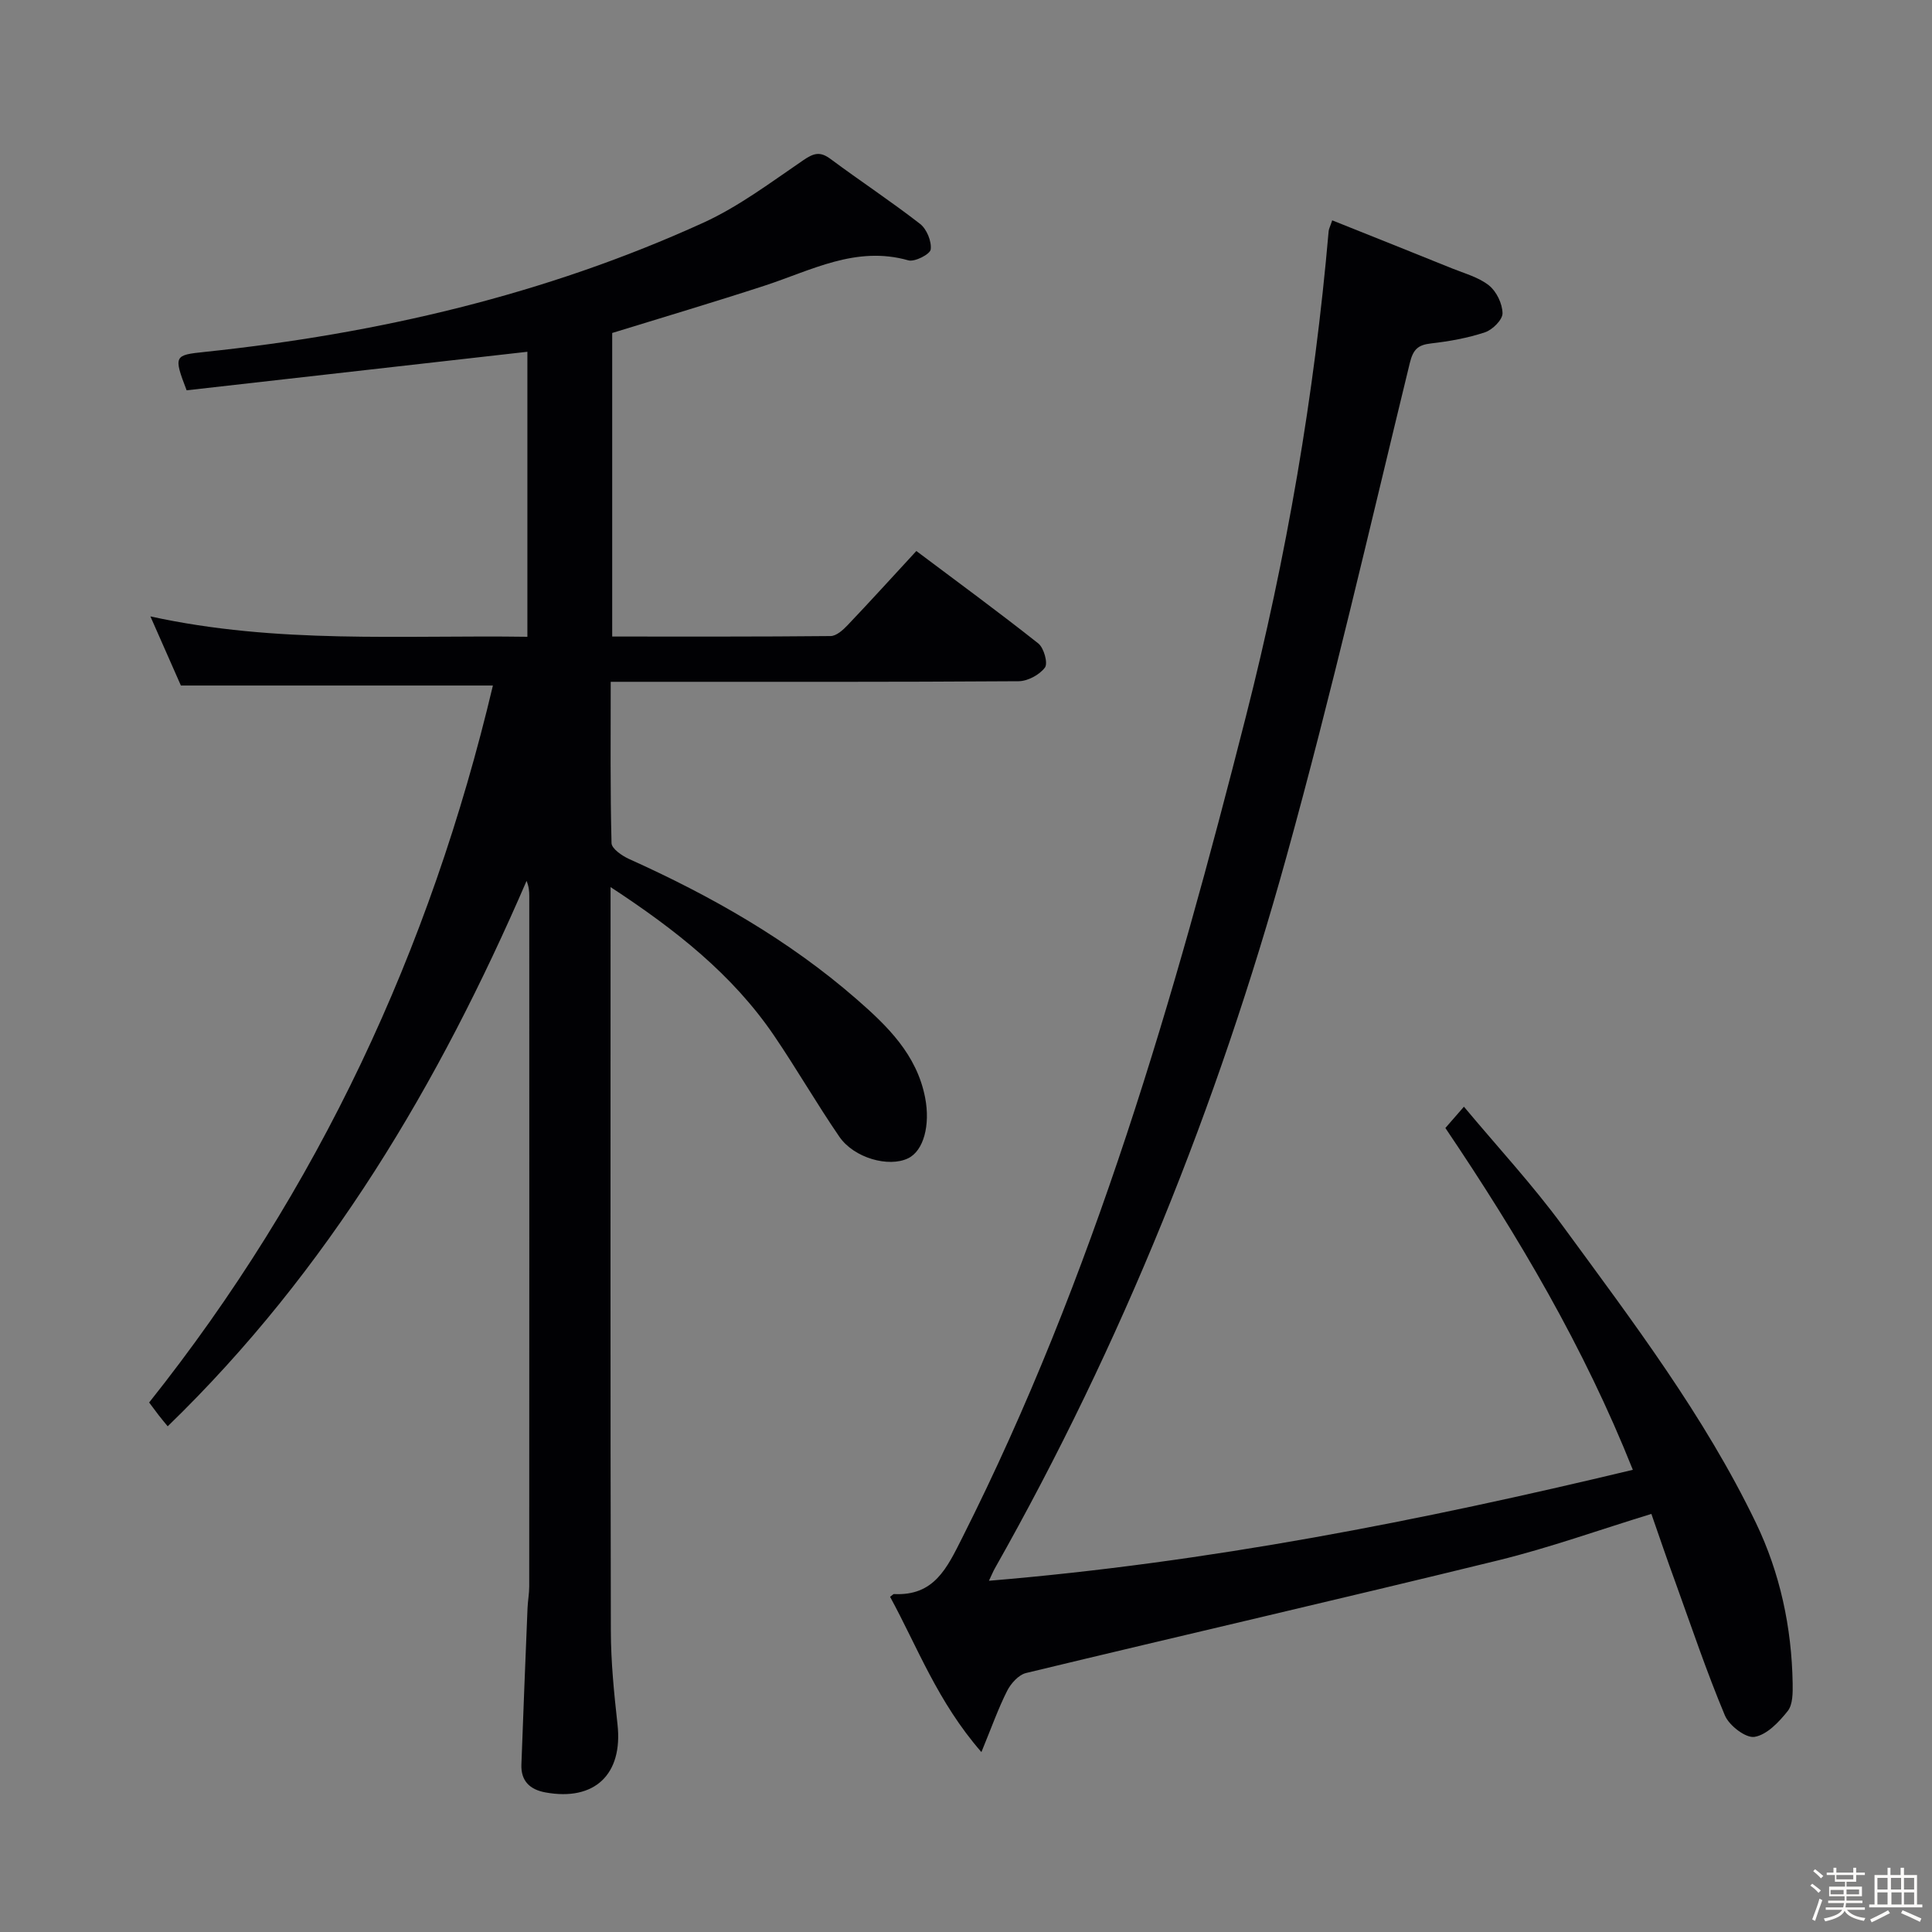 <svg enable-background="new 0 0 400 400" viewBox="0 0 400 400" xmlns="http://www.w3.org/2000/svg"><rect x="0" y="0" width="400" height="400" fill="#808080" stroke="none"/><path d="m374.8 390.4.4-.4c.7.5 1.3 1 1.8 1.4l-.5.5c-.5-.6-1.1-1.1-1.7-1.5zm1 7.3-.6-.3c.5-1.4 1.1-2.8 1.5-4.3.2.1.4.2.6.3-.5 1.3-1 2.8-1.5 4.3zm-.4-10.3.4-.4c.4.3 1 .8 1.7 1.4l-.5.5c-.4-.5-1-1-1.6-1.5zm2.5.3h1.7v-1h.6v1h3.5v-1h.6v1h1.8v.5h-1.8v1.4h-2v1h3.2v2h-3.2v.9h3.3v.5h-3.4c0 .3-.1.6-.1.9h4v.5h-3.7c.7.9 1.9 1.5 3.8 1.7-.1.2-.2.4-.3.6-2.1-.4-3.5-1.1-4-2.1-.4 1-1.8 1.7-4 2.2-.1-.2-.2-.4-.3-.6 2.1-.4 3.4-1 3.8-1.8h-3.4v-.5h3.6c.1-.3.1-.6.2-.9h-3.3v-.5h3.4c0-.3 0-.6 0-.9h-3.2v-2h3.3v-1h-2.1v-1.4h-1.7v-.5zm1.1 3.5v1h2.7c0-.3 0-.4 0-.4 0-.1 0-.2 0-.2 0-.1 0-.2 0-.3h-2.7zm1.2-3v.9h3.5v-.9zm4.7 3h-2.6v.6.4h2.6z" fill="#fcfbfa"/><path d="m393.6 386.7h.6v1.5h2.7v6.1h1.1v.6h-11v-.6h1.1v-6.1h2.7v-1.5h.6v1.5h2.1v-1.5zm-2.7 8.8.4.6c-1.2.6-2.5 1.3-3.8 1.9-.1-.2-.2-.4-.3-.6 1.2-.6 2.5-1.2 3.7-1.9zm-2.2-6.7v2.4h2.1v-2.4zm0 3v2.5h2.1v-2.5zm2.8-3v2.4h2.1v-2.4zm.1 3v2.5h2.1v-2.5h-2.2zm5.9 6.1c-1.4-.7-2.7-1.3-3.9-1.8l.3-.6c1.5.6 2.7 1.2 3.9 1.7zm-1.2-9.1h-2.1v2.4h2.1zm-2.1 3v2.5h2.1v-2.5z" fill="#fcfbfa"/><g fill="#010104"><path d="m38.64 80.81c-2.77-7.21-2.53-7.29 3.75-7.95 35.74-3.76 70.43-11.8 103.23-26.75 7.34-3.35 13.96-8.35 20.68-12.93 2.13-1.45 3.45-1.9 5.62-.29 6.14 4.56 12.54 8.78 18.58 13.47 1.37 1.07 2.41 3.61 2.19 5.29-.13.99-3.31 2.63-4.63 2.25-10.85-3.08-20.08 2.09-29.75 5.24-10.39 3.39-20.86 6.5-31.56 9.8v62.85c15.3 0 30.26.05 45.21-.1 1.21-.01 2.6-1.27 3.56-2.29 4.69-4.93 9.26-9.97 14.2-15.32 8.6 6.46 17.05 12.64 25.25 19.14 1.16.92 2.04 4.1 1.37 4.99-1.12 1.51-3.57 2.82-5.46 2.83-26.16.18-52.33.12-78.49.12-1.78 0-3.57 0-5.95 0 0 11.5-.11 22.45.17 33.4.03 1.15 2.18 2.63 3.64 3.29 16.93 7.62 32.96 16.71 47.02 28.95 6.42 5.59 12.54 11.5 14.27 20.47 1.09 5.64-.29 10.99-3.54 12.55-4 1.93-11.18-.05-14.22-4.47-4.7-6.85-8.85-14.07-13.52-20.94-8.58-12.61-20.29-21.87-33.85-30.75v6.01c0 49.33-.05 98.65.06 147.98.01 6.47.67 12.95 1.38 19.39 1.14 10.3-4.72 15.93-14.93 14.06-3.22-.59-5.09-2.37-4.97-5.76.39-10.81.83-21.61 1.27-32.41.06-1.49.35-2.97.35-4.46.02-47.66.02-95.32.01-142.98 0-.97-.08-1.94-.56-3.11-18.12 41.93-40.98 80.65-74.3 112.92-.73-.89-1.33-1.6-1.9-2.34-.61-.79-1.2-1.59-1.94-2.59 35.04-44.03 58.21-93.72 71.17-148.44-21.65 0-42.83 0-64.6 0-1.73-3.92-3.79-8.6-6.31-14.31 26.29 5.76 52.01 3.84 78.05 4.22 0-19.95 0-39.53 0-59.01-23.46 2.66-46.95 5.32-70.55 7.98z"/><path d="m341.9 313.44c-10.85 3.32-21.16 7.03-31.74 9.62-32.53 7.97-65.17 15.47-97.73 23.32-1.53.37-3.13 2.15-3.9 3.67-1.83 3.61-3.19 7.47-5.34 12.7-9.08-10.41-13.24-21.76-18.91-32.15.53-.38.67-.57.8-.57 8.33.43 10.97-5.36 14.16-11.69 27.23-54.04 43.87-111.69 58.71-170 8.41-33.05 14.18-66.51 17.13-100.47.04-.47.3-.93.74-2.25 8.33 3.33 16.57 6.61 24.79 9.94 2.62 1.06 5.52 1.83 7.66 3.53 1.56 1.24 2.79 3.79 2.81 5.77.02 1.34-2.07 3.42-3.63 3.94-3.58 1.19-7.39 1.87-11.15 2.3-2.73.31-3.72 1.22-4.42 4.08-8.32 34.15-16.18 68.43-25.56 102.29-14.25 51.42-34.02 100.71-60.35 147.25-.32.56-.56 1.16-1.22 2.56 45.38-3.77 89.27-12.41 133.31-22.97-10.09-25.33-23.64-48.29-38.81-70.77 1.06-1.22 2.1-2.41 3.84-4.41 7.04 8.43 14.26 16.22 20.5 24.74 14.43 19.72 29.27 39.25 39.94 61.39 5.01 10.4 7.42 21.64 7.62 33.25.03 1.95.05 4.4-1.03 5.75-1.8 2.27-4.31 4.92-6.86 5.34-1.82.3-5.26-2.34-6.14-4.44-3.78-9.01-6.9-18.29-10.22-27.49-1.71-4.65-3.29-9.34-5-14.23z"/></g></svg>